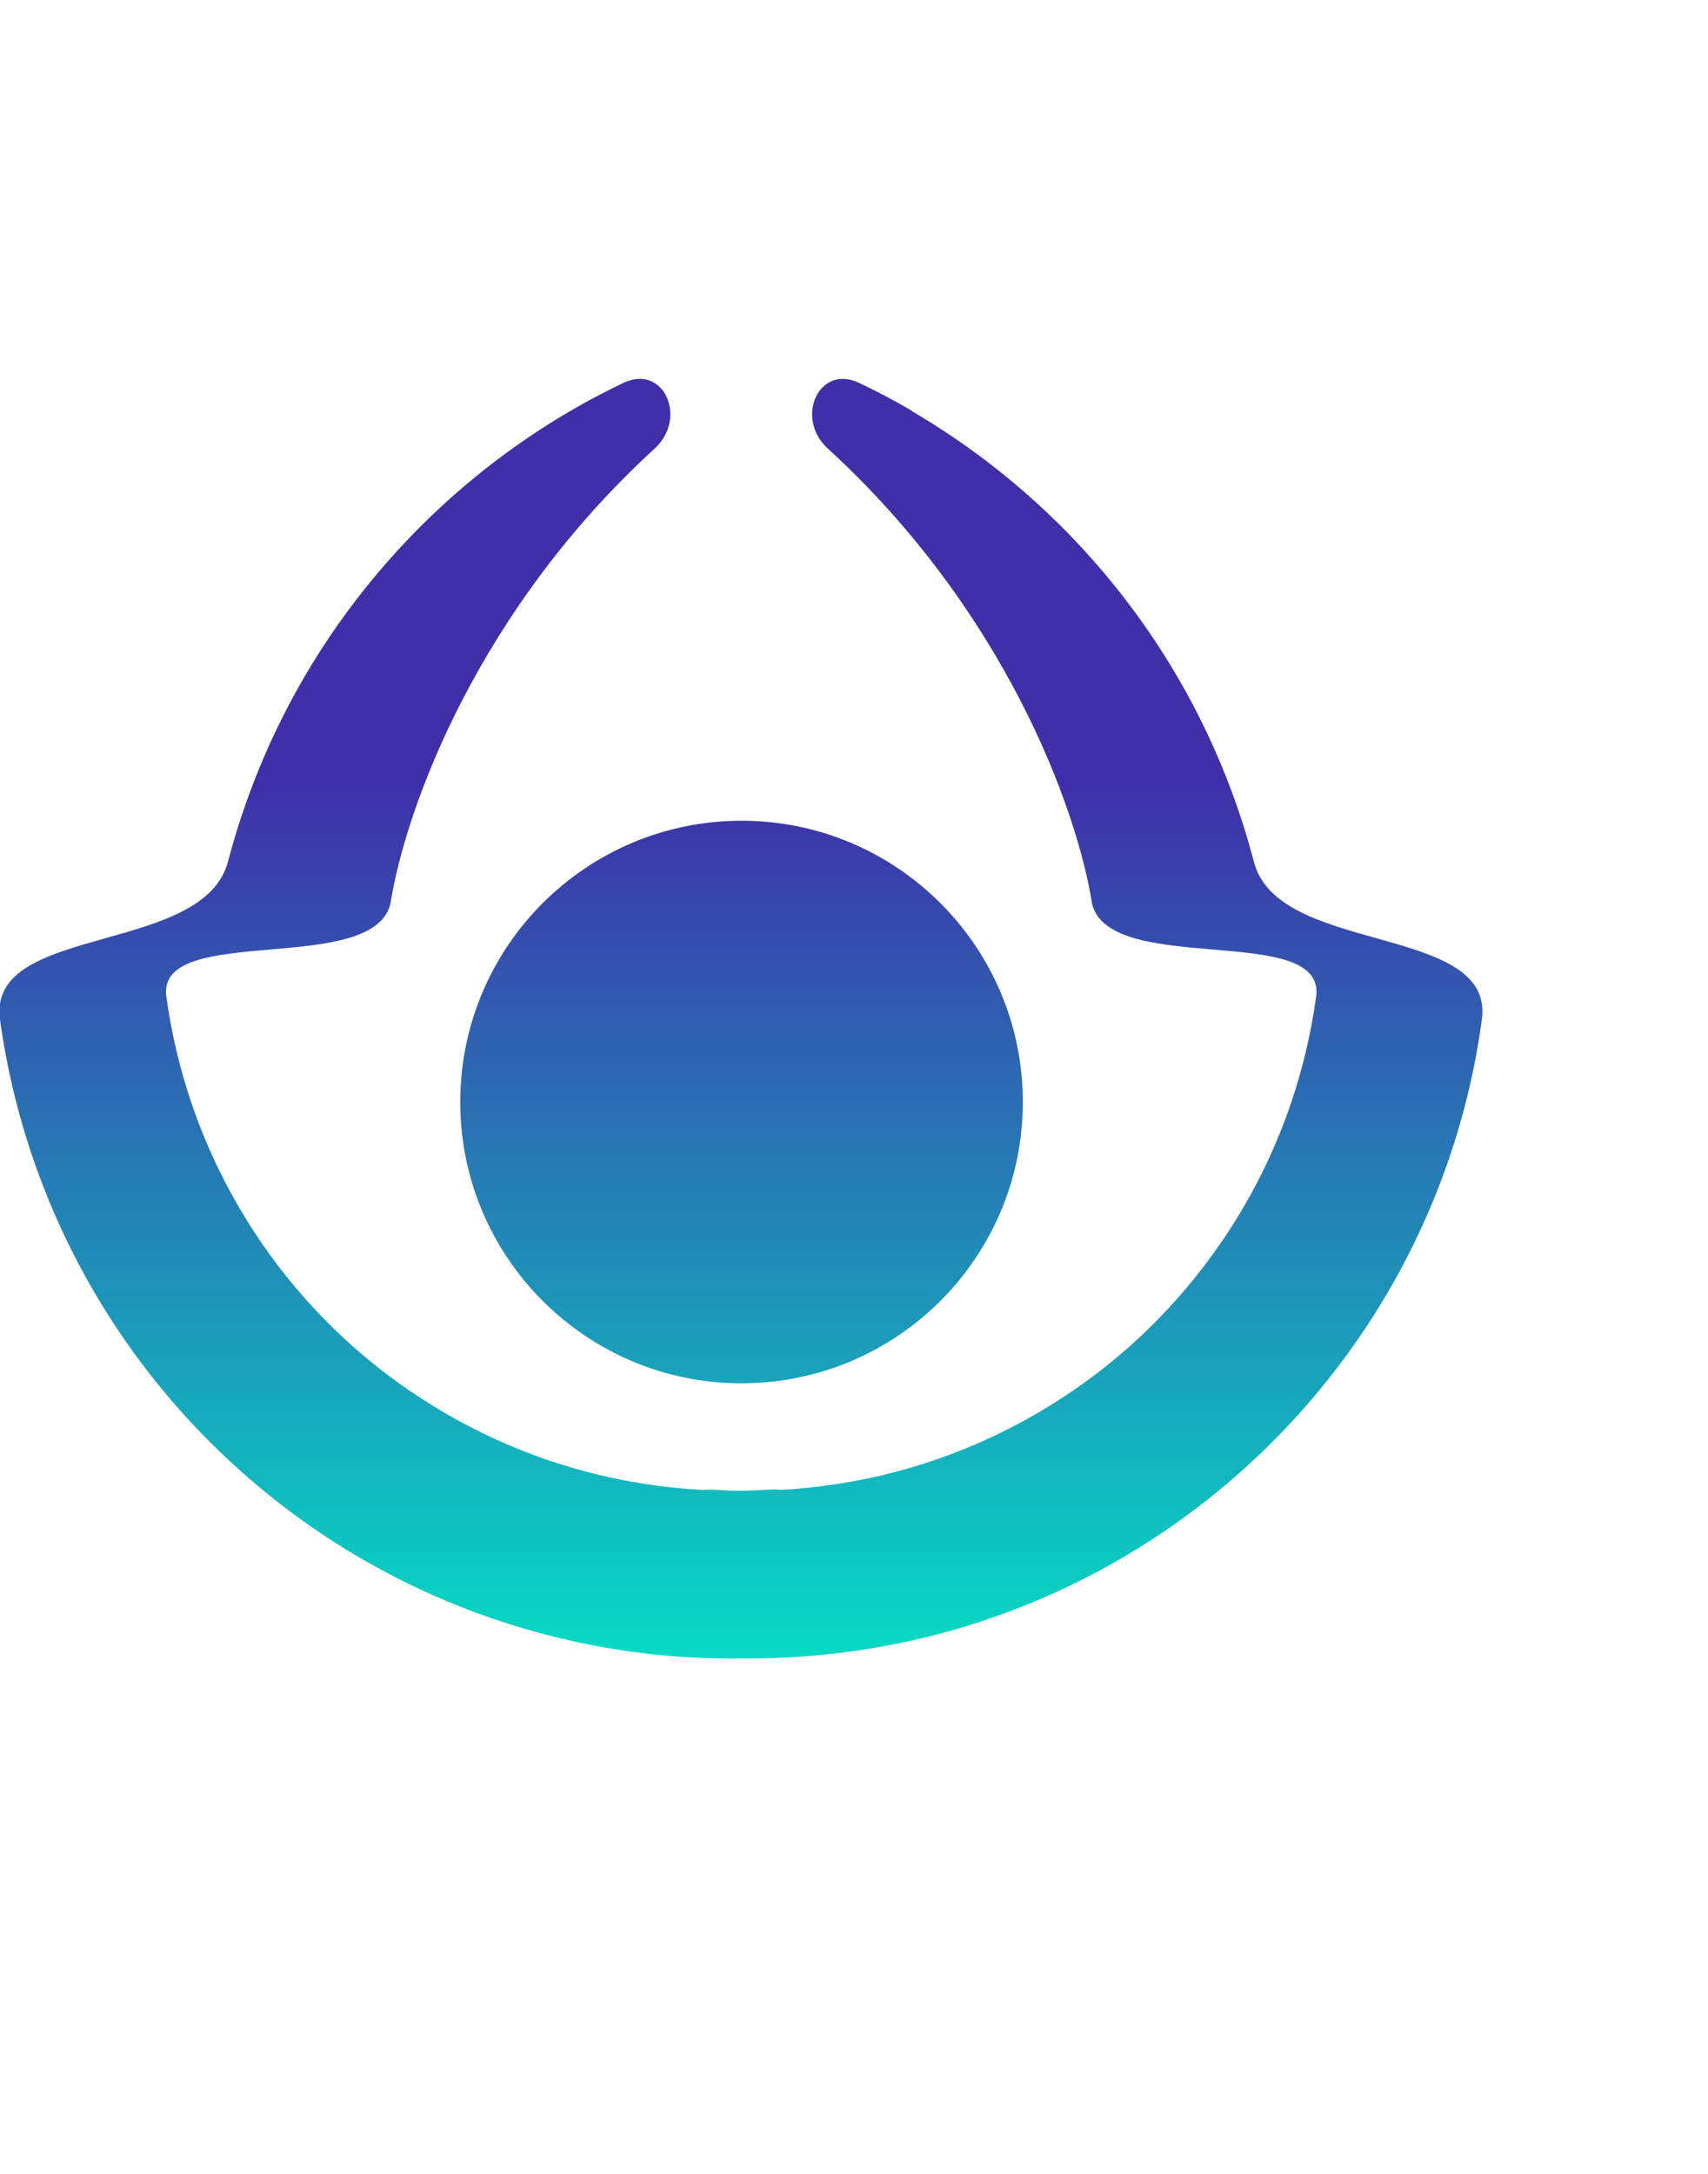 <?xml version="1.0" encoding="UTF-8"?>
<svg id="uuid-5b473330-48ea-43c9-a928-f6c5a51e2fac" data-name="Layer 1" xmlns="http://www.w3.org/2000/svg" xmlns:xlink="http://www.w3.org/1999/xlink" viewBox="0 0 55.44 70.57">
  <defs>
    <linearGradient id="uuid-72f5cf84-db54-4199-a11e-22dfa096a5d1" x1="1289.93" y1="-693.72" x2="1289.93" y2="-822.72" gradientTransform="translate(-395.91 -213.72) scale(.33 -.33)" gradientUnits="userSpaceOnUse">
      <stop offset=".24" stop-color="#3f2fa9"/>
      <stop offset=".9" stop-color="#07d9c4"/>
      <stop offset="1" stop-color="#38e0cf"/>
    </linearGradient>
  </defs>
  <path d="M29.61,13.34c-.56-.33-1.13-.63-1.72-.91-1.32-.63-2.1,1.15-1.02,2.13,5.7,5.21,8.08,11.61,8.58,14.79,.3,1.16,2.16,1.32,3.91,1.47,1.81,.15,3.53,.3,3.36,1.53-.33,2.41-1.13,4.74-2.36,6.84-1.23,2.1-2.86,3.95-4.8,5.42-1.94,1.47-4.15,2.55-6.51,3.17-1.22,.32-2.47,.51-3.72,.58-.1-.02-.21-.02-.32-.01-.32,.02-.63,.03-.95,.04-.32,0-.63-.02-.95-.04-.11,0-.21,0-.32,.01-1.25-.07-2.5-.26-3.72-.58-2.36-.62-4.57-1.7-6.51-3.17-1.94-1.47-3.57-3.31-4.8-5.42-1.23-2.1-2.03-4.43-2.36-6.84-.17-1.22,1.55-1.37,3.36-1.53,1.76-.15,3.61-.31,3.91-1.47,.5-3.18,2.88-9.58,8.58-14.79,1.08-.99,.3-2.76-1.02-2.13-.58,.28-1.16,.58-1.72,.91-2.72,1.59-5.1,3.7-7.01,6.21-1.91,2.51-3.3,5.37-4.1,8.42-.39,1.47-2.22,1.99-3.97,2.48-1.87,.53-3.65,1.02-3.43,2.64,.43,3.12,1.47,6.13,3.06,8.85,1.59,2.72,3.7,5.1,6.21,7.01,2.51,1.91,5.37,3.3,8.42,4.1,2.08,.55,4.22,.81,6.37,.78,2.14,.02,4.28-.24,6.36-.78,3.05-.8,5.91-2.19,8.42-4.1,2.51-1.91,4.62-4.29,6.21-7.01,1.59-2.72,2.63-5.73,3.05-8.85,.22-1.61-1.55-2.11-3.43-2.64-1.75-.49-3.59-1-3.97-2.48-.8-3.05-2.19-5.91-4.1-8.42-1.91-2.51-4.29-4.62-7.01-6.21Zm3.59,22.43c0,5.04-4.09,9.13-9.13,9.13s-9.13-4.09-9.13-9.13,4.09-9.13,9.13-9.13,9.13,4.09,9.13,9.13Z" style="fill: url(#uuid-72f5cf84-db54-4199-a11e-22dfa096a5d1); fill-rule: evenodd;"/>
</svg>